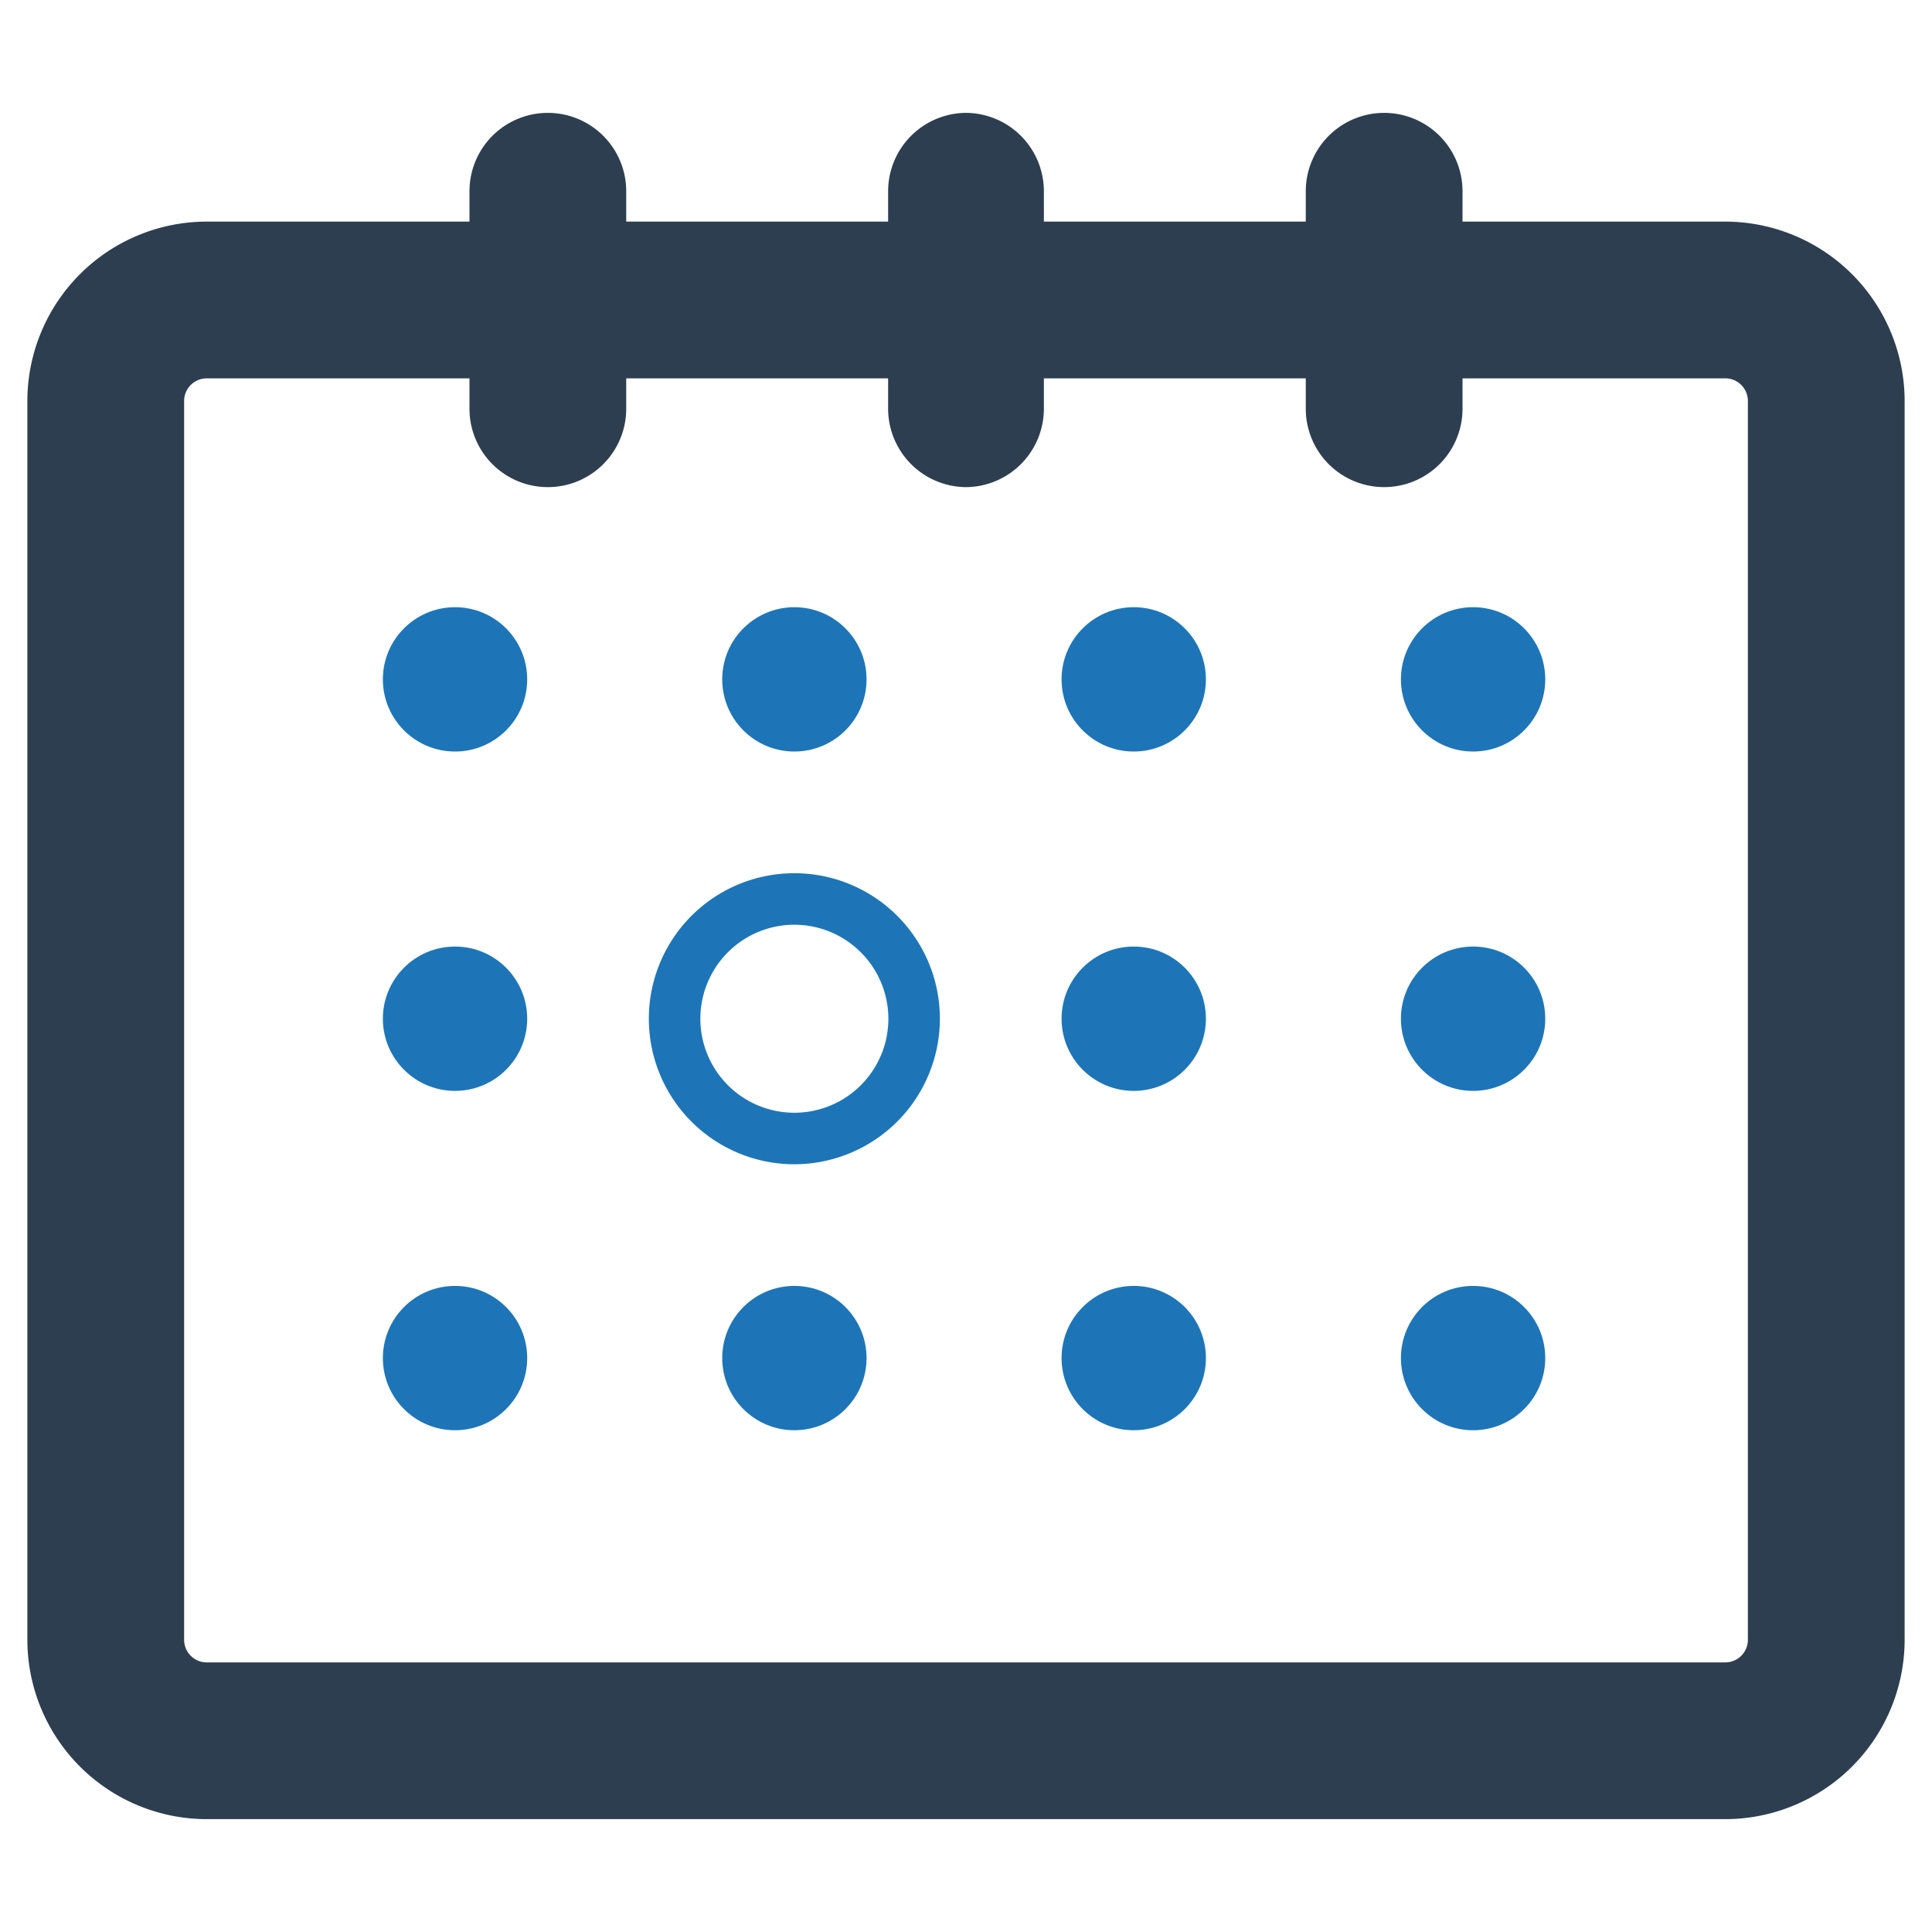 <?xml version="1.0" encoding="UTF-8" standalone="no"?> <svg id="Layer_1" data-name="Layer 1" xmlns="http://www.w3.org/2000/svg" viewBox="0 0 128 128"><defs><style>.cls-1{fill:#1d75b8;}.cls-2{fill:#2d3e50;}</style></defs><title>b</title><circle class="cls-1" cx="97.596" cy="45.01" r="4.781"/><circle class="cls-1" cx="75.113" cy="45.01" r="4.781"/><circle class="cls-1" cx="52.63" cy="45.01" r="4.781"/><circle class="cls-1" cx="30.147" cy="45.01" r="4.781"/><circle class="cls-1" cx="97.596" cy="67.493" r="4.781"/><circle class="cls-1" cx="75.113" cy="67.493" r="4.781"/><circle class="cls-1" cx="30.147" cy="67.493" r="4.781"/><circle class="cls-1" cx="97.596" cy="89.976" r="4.781"/><circle class="cls-1" cx="75.113" cy="89.976" r="4.781"/><circle class="cls-1" cx="52.63" cy="89.976" r="4.781"/><circle class="cls-1" cx="30.147" cy="89.976" r="4.781"/><path class="cls-1" d="M52.629,77.135a9.641,9.641,0,1,1,9.641-9.641A9.652,9.652,0,0,1,52.629,77.135Zm0-15.869a6.228,6.228,0,1,0,6.228,6.228A6.235,6.235,0,0,0,52.629,61.266Z"/><path class="cls-2" d="M114.306,14.682H96.896V12.671a5.192,5.192,0,1,0-10.385,0v2.011H69.16V12.671a5.198,5.198,0,0,0-5.158-5.194V7.477L64,7.477l-.002-0v0A5.198,5.198,0,0,0,58.84,12.671v2.011H41.489V12.671a5.192,5.192,0,1,0-10.385,0v2.011H13.694A11.895,11.895,0,0,0,1.813,26.563v82.079a11.895,11.895,0,0,0,11.881,11.881H114.306a11.895,11.895,0,0,0,11.881-11.881V26.563A11.895,11.895,0,0,0,114.306,14.682Zm1.496,93.96a1.498,1.498,0,0,1-1.496,1.496H13.694a1.498,1.498,0,0,1-1.496-1.496V26.563a1.498,1.498,0,0,1,1.496-1.496H31.104v2.014a5.192,5.192,0,1,0,10.385,0v-2.014H58.84v2.014A5.2,5.2,0,0,0,63.998,32.274v0L64,32.274l.002 0V32.274a5.2,5.2,0,0,0,5.158-5.194v-2.014H86.511v2.014a5.192,5.192,0,1,0,10.385,0v-2.014h17.41a1.498,1.498,0,0,1,1.496,1.496Z"/></svg>